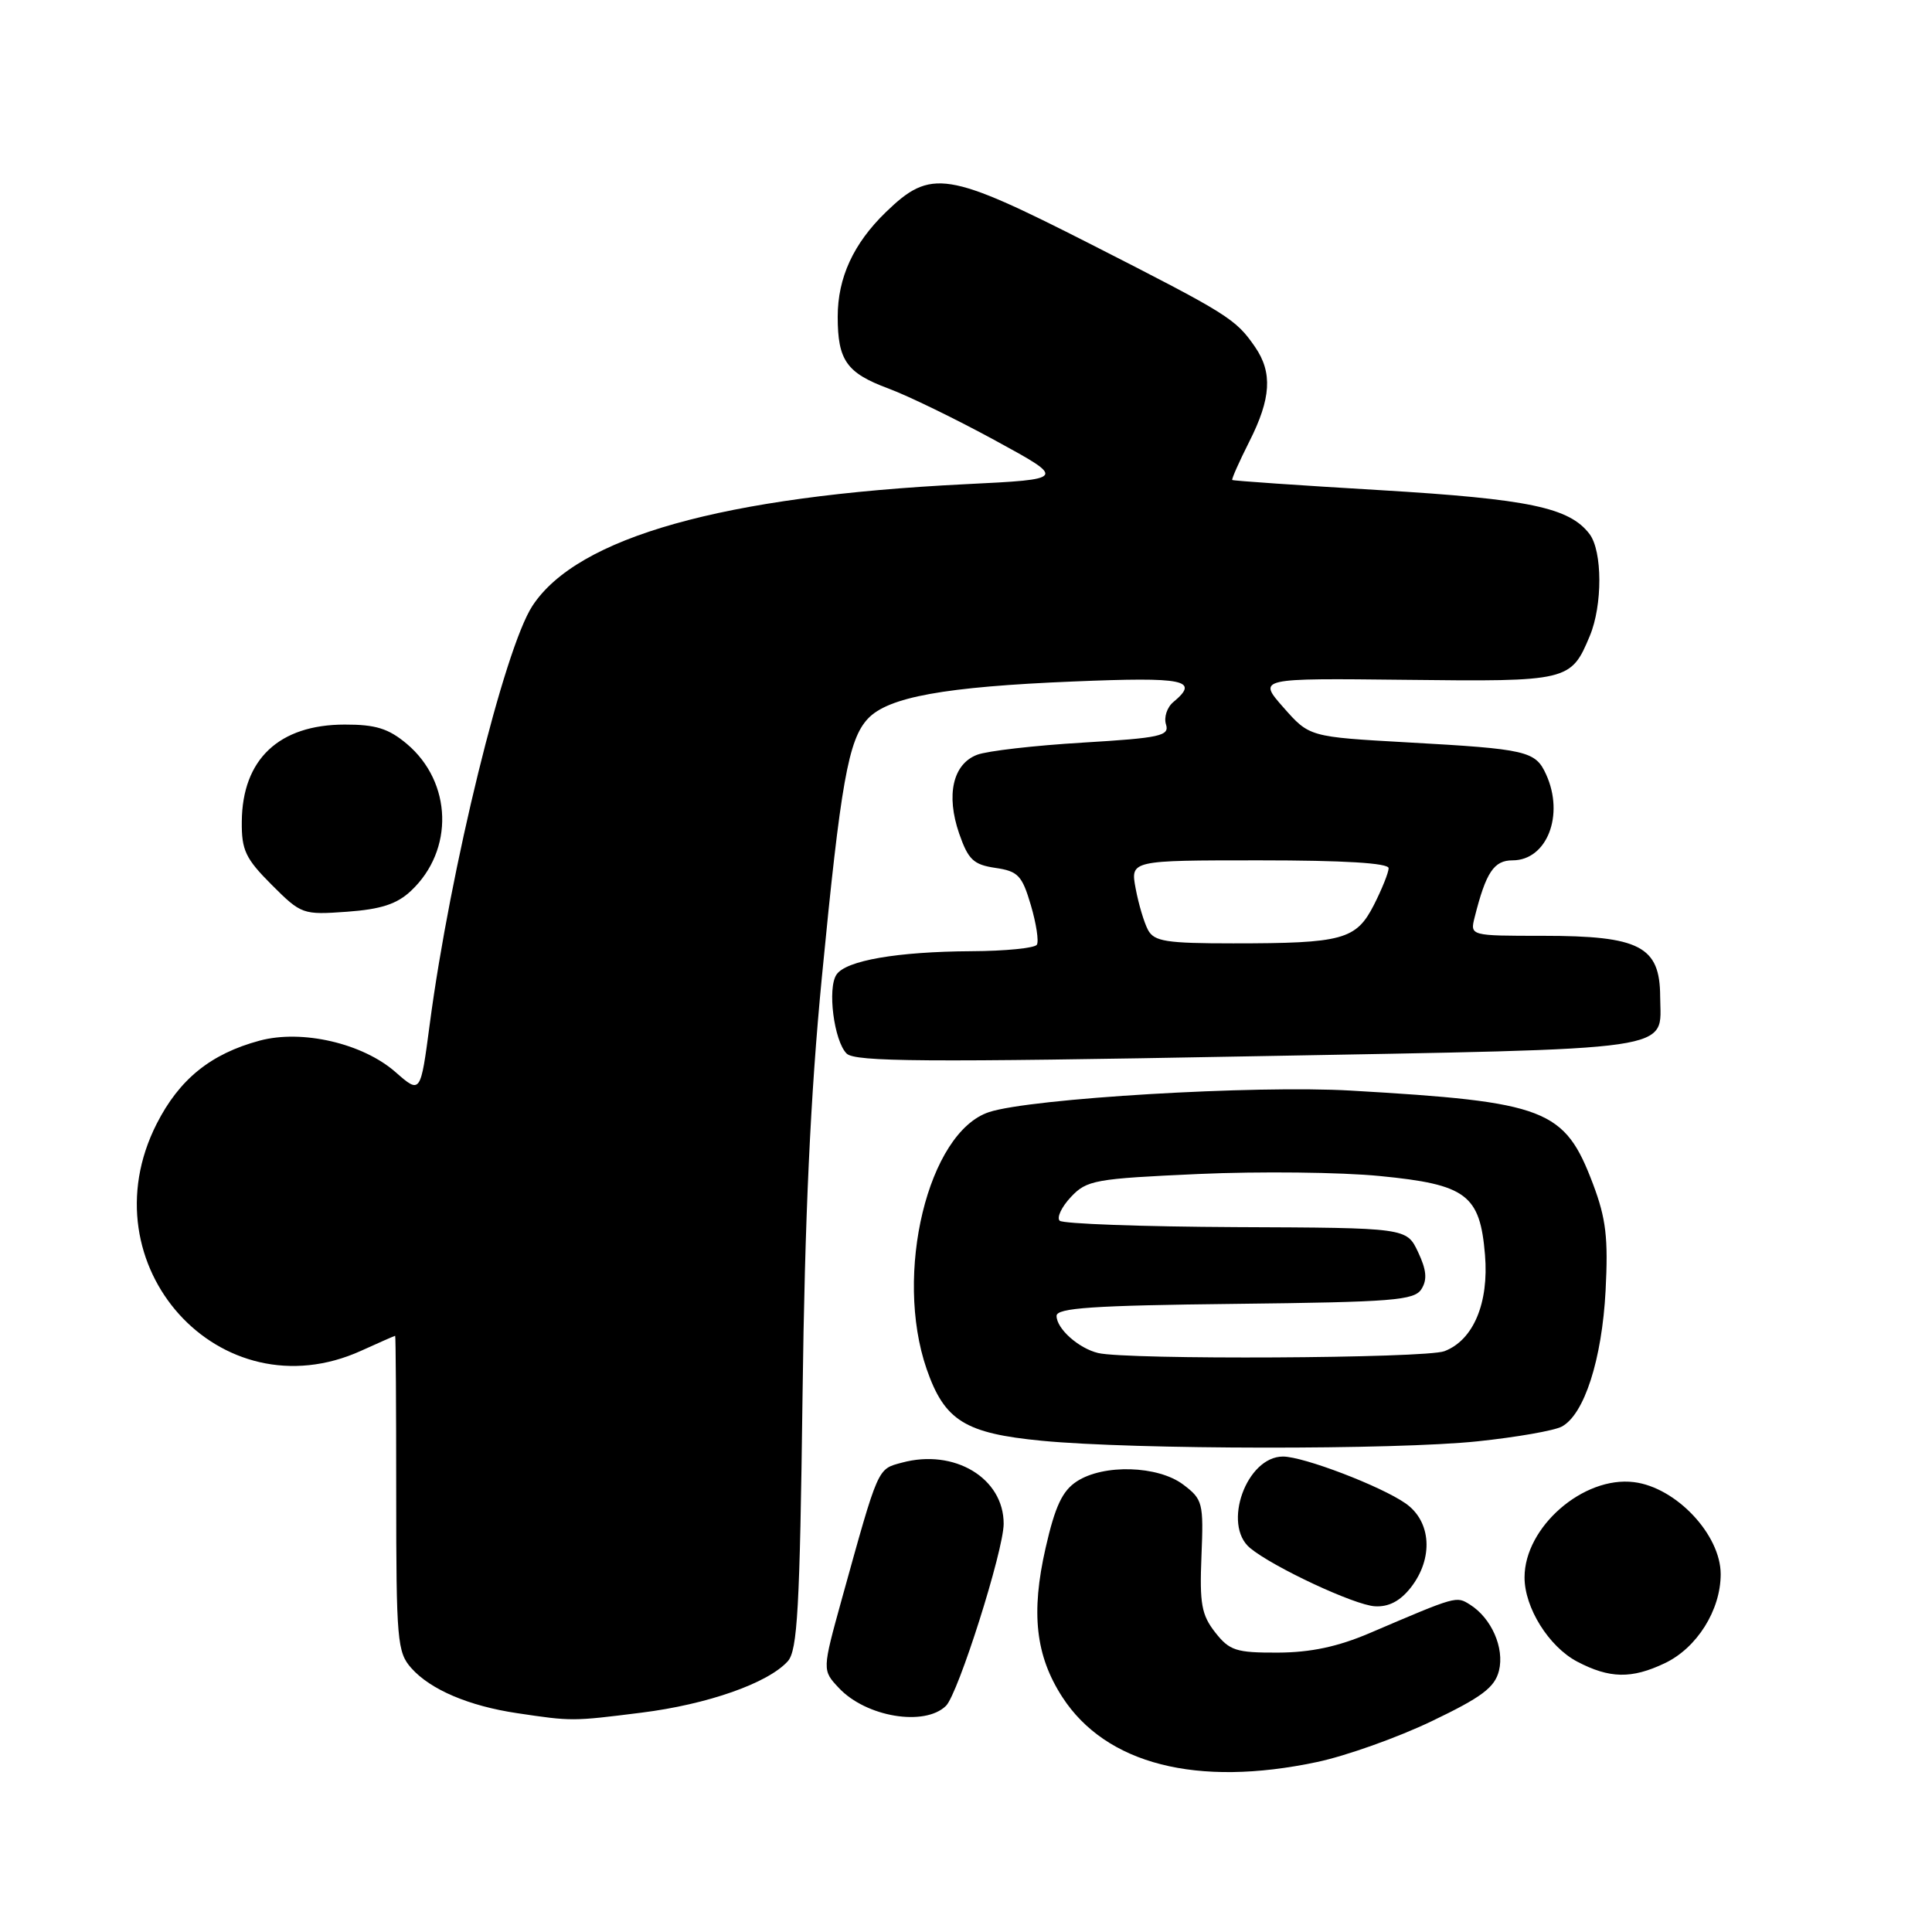 <?xml version="1.0" encoding="UTF-8" standalone="no"?>
<!DOCTYPE svg PUBLIC "-//W3C//DTD SVG 1.1//EN" "http://www.w3.org/Graphics/SVG/1.1/DTD/svg11.dtd" >
<svg xmlns="http://www.w3.org/2000/svg" xmlns:xlink="http://www.w3.org/1999/xlink" version="1.1" viewBox="0 0 256 256">
 <g >
 <path fill="currentColor"
d=" M 174.50 233.48 C 178.35 232.67 185.20 230.23 189.72 228.06 C 196.36 224.88 198.06 223.60 198.62 221.38 C 199.37 218.37 197.63 214.41 194.78 212.62 C 192.95 211.48 193.10 211.43 181.50 216.39 C 177.26 218.20 173.68 218.96 169.32 218.98 C 163.79 219.00 162.92 218.72 161.02 216.30 C 159.21 213.99 158.94 212.51 159.20 206.18 C 159.49 199.13 159.37 198.67 156.79 196.72 C 153.44 194.19 146.22 193.97 142.67 196.30 C 140.76 197.55 139.80 199.61 138.55 205.10 C 136.58 213.73 137.22 219.40 140.77 224.88 C 146.54 233.77 158.60 236.85 174.50 233.48 Z  M 84.97 226.94 C 93.73 225.85 101.76 223.03 104.38 220.13 C 105.67 218.71 105.98 213.15 106.34 184.97 C 106.64 161.25 107.39 145.09 108.90 129.50 C 111.40 103.67 112.41 98.01 114.99 95.24 C 117.67 92.36 125.16 91.00 142.25 90.30 C 157.03 89.69 159.00 90.09 155.48 93.02 C 154.64 93.71 154.20 95.05 154.50 95.99 C 154.98 97.51 153.76 97.78 143.47 98.40 C 137.11 98.78 130.81 99.50 129.48 100.01 C 126.26 101.23 125.33 105.33 127.09 110.44 C 128.30 113.92 128.99 114.57 131.89 115.00 C 134.90 115.44 135.43 116.00 136.59 119.93 C 137.31 122.37 137.67 124.73 137.39 125.18 C 137.11 125.63 133.20 126.02 128.69 126.04 C 118.90 126.10 112.09 127.27 110.84 129.14 C 109.61 130.95 110.51 137.93 112.18 139.60 C 113.27 140.70 122.61 140.77 165.50 139.97 C 223.36 138.91 220.02 139.39 219.98 132.06 C 219.96 125.39 217.28 124.00 204.46 124.00 C 194.78 124.00 194.78 124.00 195.40 121.54 C 196.90 115.58 197.95 114.00 200.42 114.00 C 204.98 114.00 207.32 108.00 204.87 102.62 C 203.46 99.51 202.34 99.25 186.50 98.37 C 173.50 97.64 173.50 97.64 170.07 93.75 C 166.64 89.86 166.64 89.86 186.28 90.08 C 207.83 90.33 208.16 90.25 210.65 84.28 C 212.36 80.21 212.34 73.03 210.62 70.76 C 207.95 67.25 202.61 66.13 182.92 64.95 C 172.24 64.32 163.40 63.71 163.28 63.60 C 163.17 63.49 164.18 61.21 165.53 58.53 C 168.43 52.81 168.64 49.37 166.30 45.97 C 163.72 42.24 162.80 41.66 144.60 32.39 C 125.47 22.66 123.36 22.32 117.37 28.12 C 113.08 32.28 111.00 36.80 111.00 41.97 C 111.00 47.75 112.18 49.42 117.70 51.47 C 120.34 52.45 126.73 55.56 131.90 58.38 C 141.29 63.50 141.29 63.50 127.90 64.16 C 95.78 65.75 76.52 71.17 70.55 80.28 C 66.82 85.98 59.66 115.12 56.94 135.73 C 55.72 144.96 55.72 144.96 52.42 142.07 C 48.07 138.24 40.02 136.38 34.40 137.89 C 27.91 139.64 23.76 143.00 20.75 148.93 C 11.27 167.64 29.16 187.46 47.86 178.98 C 50.26 177.89 52.28 177.00 52.36 177.00 C 52.44 177.00 52.50 186.40 52.50 197.90 C 52.50 217.38 52.64 218.94 54.50 221.03 C 57.04 223.89 62.13 226.05 68.50 227.00 C 75.80 228.09 75.81 228.09 84.97 226.94 Z  M 125.34 226.04 C 126.96 224.46 132.98 205.47 132.99 201.92 C 133.01 195.86 126.46 191.92 119.50 193.81 C 116.24 194.69 116.45 194.21 111.54 211.90 C 108.94 221.31 108.94 221.31 111.16 223.67 C 114.76 227.51 122.51 228.80 125.34 226.04 Z  M 220.58 220.39 C 224.85 218.37 228.00 213.35 228.00 208.59 C 228.00 203.35 222.08 197.07 216.50 196.39 C 209.80 195.56 202.01 202.35 202.01 209.00 C 202.00 213.03 205.23 218.19 208.98 220.17 C 213.27 222.42 216.19 222.48 220.58 220.39 Z  M 186.93 210.37 C 189.96 206.50 189.67 201.60 186.25 199.21 C 182.98 196.92 172.73 193.00 170.00 193.00 C 165.17 193.00 161.92 202.03 165.64 205.12 C 168.68 207.64 179.48 212.69 182.18 212.84 C 184.00 212.95 185.52 212.16 186.93 210.37 Z  M 195.81 190.98 C 200.93 190.44 205.94 189.57 206.94 189.03 C 209.92 187.44 212.27 180.15 212.75 171.00 C 213.11 164.04 212.81 161.48 211.09 156.91 C 207.32 146.93 204.95 146.01 179.00 144.51 C 166.33 143.77 136.54 145.54 131.05 147.36 C 122.97 150.03 118.42 168.80 122.79 181.42 C 125.16 188.25 127.87 189.93 138.06 190.91 C 150.25 192.09 184.93 192.13 195.81 190.98 Z  M 54.46 118.04 C 60.19 112.66 59.93 103.65 53.91 98.57 C 51.48 96.53 49.78 96.00 45.67 96.01 C 36.97 96.02 32.10 100.61 32.04 108.87 C 32.00 112.65 32.53 113.77 36.00 117.24 C 39.93 121.17 40.12 121.23 45.99 120.81 C 50.49 120.48 52.59 119.80 54.46 118.04 Z  M 152.12 123.23 C 151.60 122.26 150.86 119.78 150.48 117.73 C 149.78 114.00 149.78 114.00 166.89 114.00 C 178.07 114.00 184.00 114.36 184.00 115.04 C 184.00 115.61 183.12 117.80 182.05 119.91 C 179.69 124.52 177.94 125.00 163.41 125.00 C 154.55 125.00 152.94 124.75 152.12 123.23 Z  M 145.50 179.28 C 142.90 178.65 140.00 176.05 140.00 174.36 C 140.00 173.31 144.80 172.98 163.64 172.77 C 184.58 172.53 187.41 172.31 188.35 170.81 C 189.14 169.56 189.02 168.27 187.90 165.90 C 186.38 162.69 186.38 162.69 163.77 162.60 C 151.34 162.54 140.83 162.16 140.41 161.75 C 140.00 161.33 140.67 159.92 141.90 158.61 C 144.00 156.37 145.07 156.18 158.82 155.56 C 166.89 155.20 177.70 155.32 182.84 155.83 C 194.32 156.95 196.11 158.30 196.77 166.28 C 197.30 172.66 195.23 177.58 191.39 179.04 C 188.87 180.00 149.29 180.20 145.50 179.28 Z "/>
</g>
</svg>
